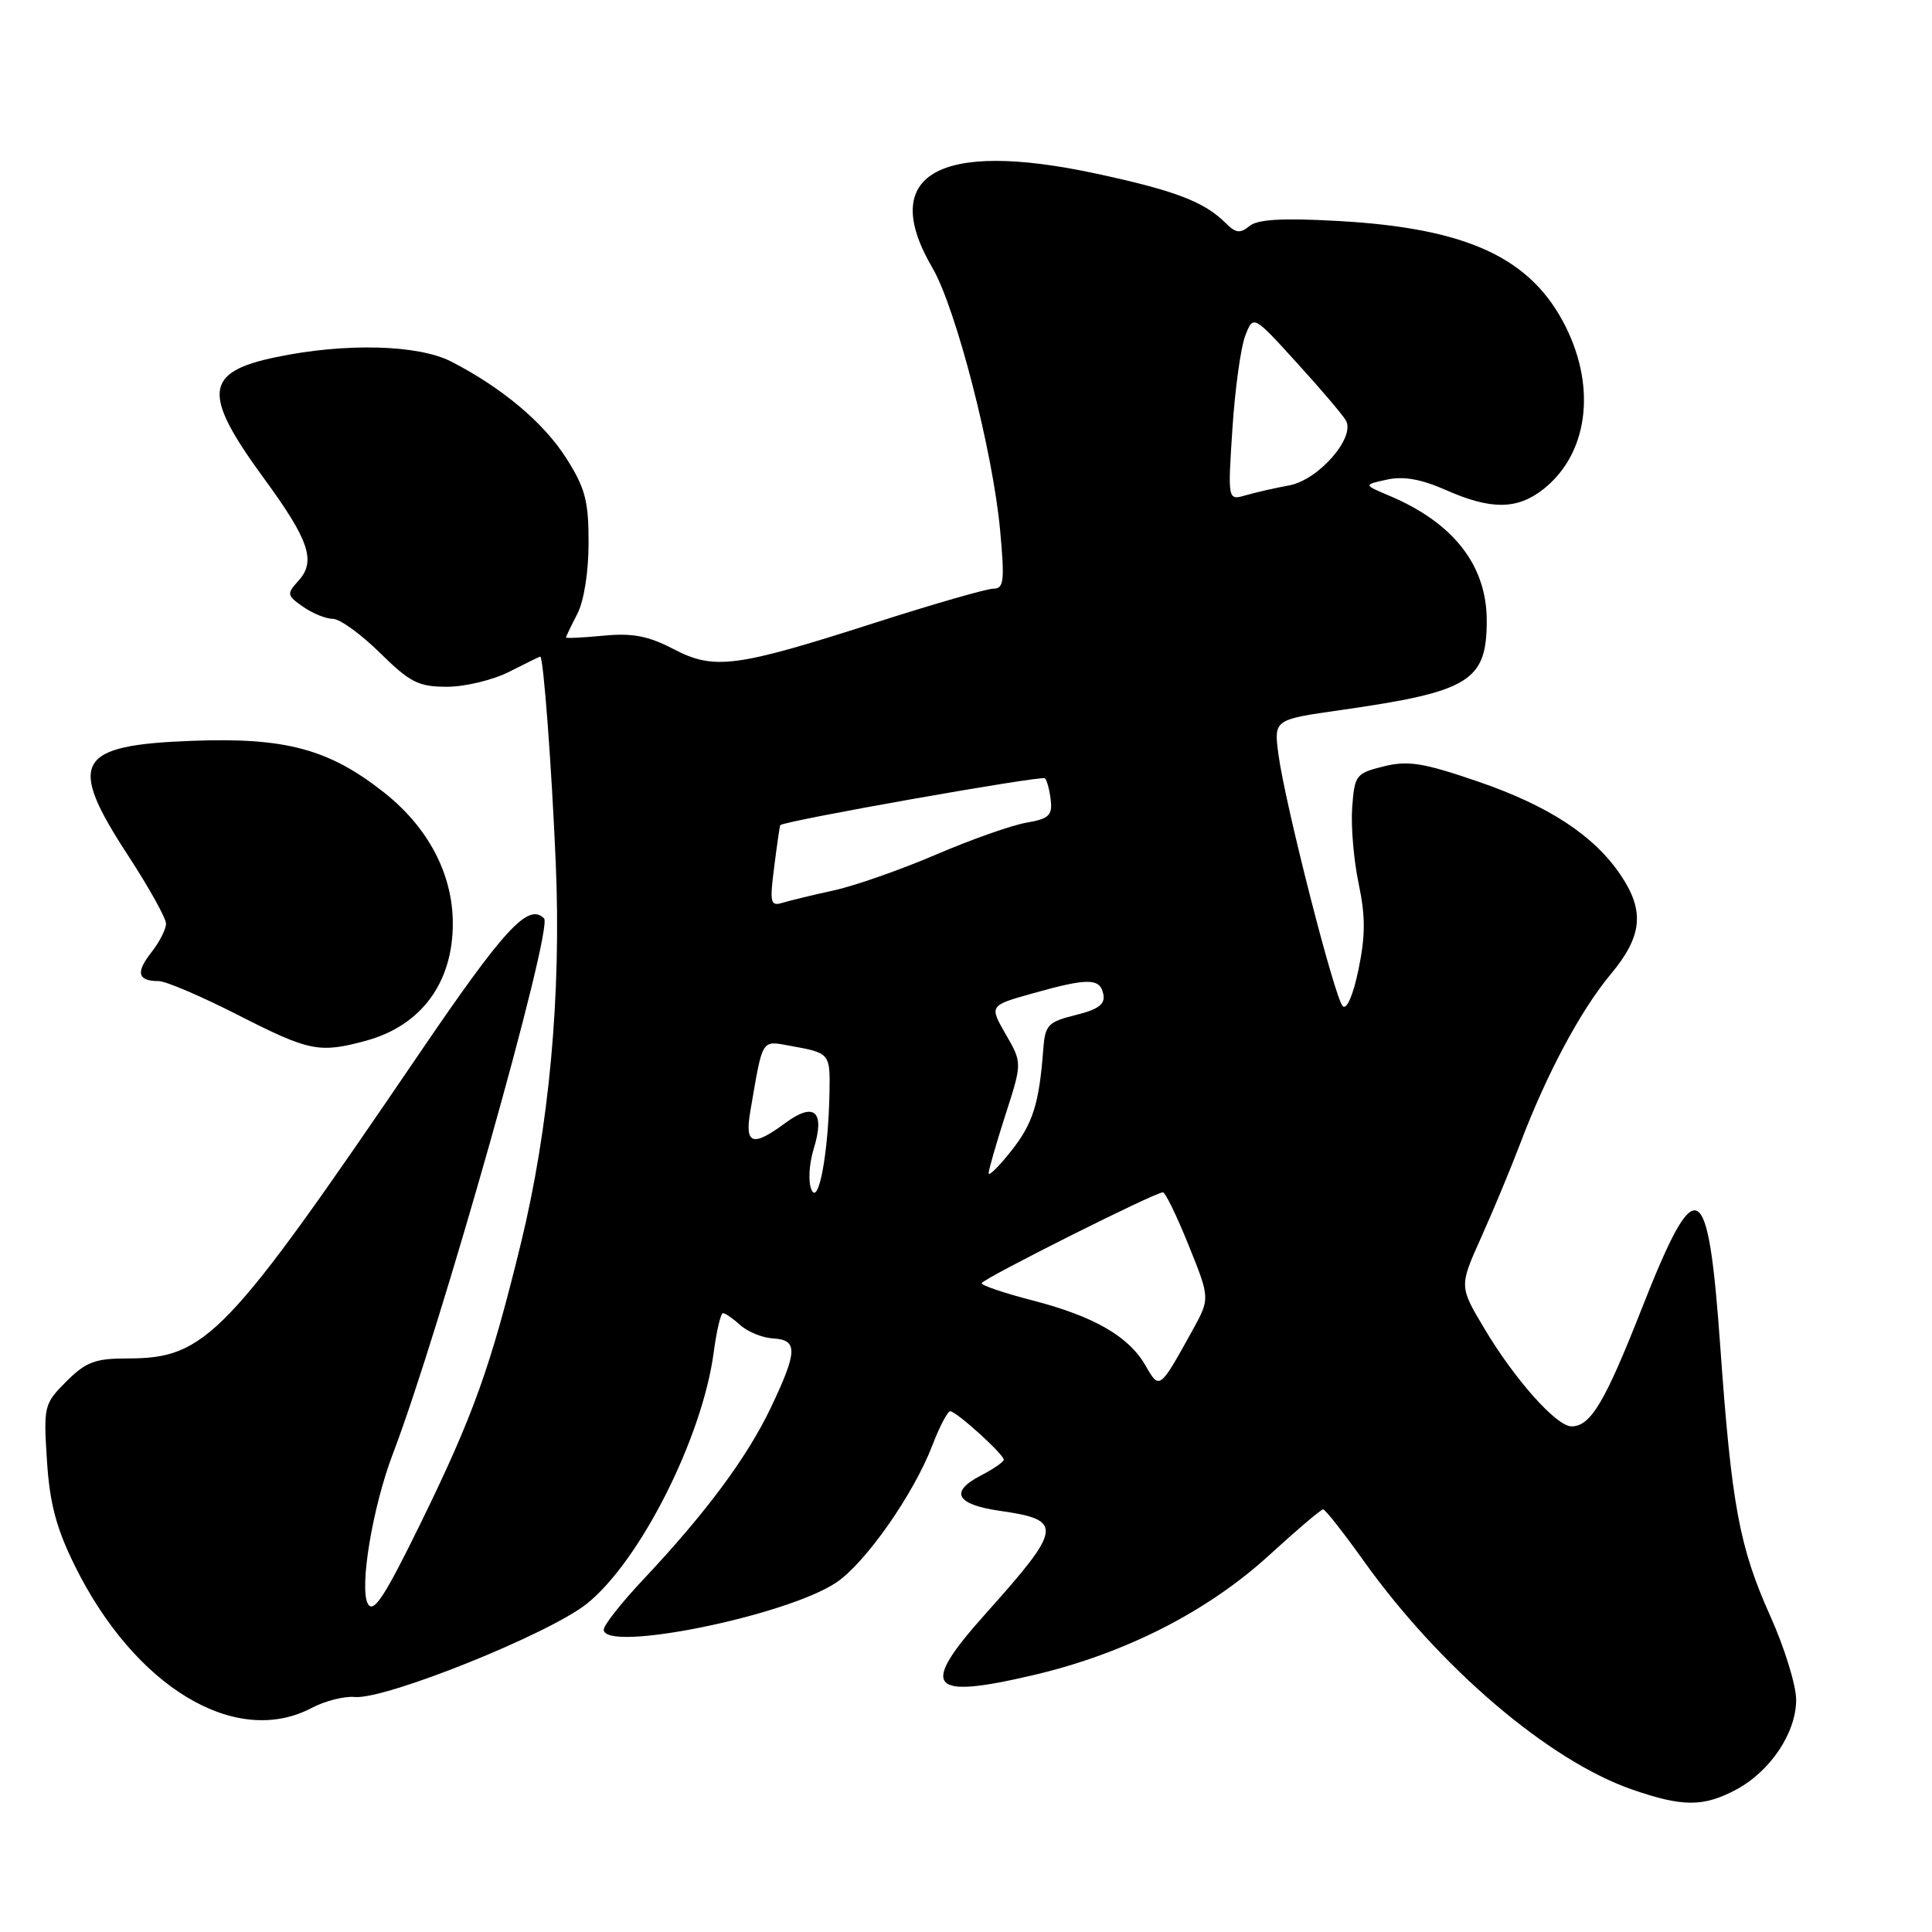 <?xml version="1.0" encoding="UTF-8" standalone="no"?>
<!DOCTYPE svg PUBLIC "-//W3C//DTD SVG 1.1//EN" "http://www.w3.org/Graphics/SVG/1.1/DTD/svg11.dtd" >
<svg xmlns="http://www.w3.org/2000/svg" xmlns:xlink="http://www.w3.org/1999/xlink" version="1.1" viewBox="0 0 256 256">
 <g >
 <path fill="currentColor"
d=" M 230.02 237.15 C 234.57 234.73 238.00 229.61 238.00 225.23 C 238.00 223.32 236.46 218.32 234.57 214.13 C 230.47 204.98 229.45 199.50 227.95 178.50 C 226.33 155.63 224.81 154.91 217.50 173.50 C 212.64 185.85 210.76 189.00 208.23 189.00 C 206.24 189.00 200.70 182.79 196.68 176.03 C 193.35 170.45 193.35 170.45 196.26 163.97 C 197.86 160.41 200.20 154.79 201.45 151.49 C 204.94 142.29 209.46 133.84 213.42 129.10 C 217.63 124.06 217.96 120.72 214.74 115.94 C 211.21 110.70 205.19 106.76 195.82 103.55 C 188.58 101.07 186.59 100.75 183.35 101.55 C 179.67 102.46 179.49 102.70 179.17 107.00 C 178.99 109.47 179.38 114.02 180.03 117.09 C 180.94 121.41 180.93 124.00 180.01 128.45 C 179.31 131.84 178.45 133.85 177.92 133.32 C 176.84 132.24 170.27 106.49 169.40 99.97 C 168.79 95.35 168.79 95.35 177.64 94.09 C 194.74 91.65 197.00 90.27 197.00 82.23 C 197.00 74.90 192.58 69.25 184.03 65.66 C 180.65 64.23 180.65 64.23 183.78 63.55 C 185.97 63.07 188.30 63.48 191.58 64.93 C 197.55 67.57 201.03 67.55 204.49 64.83 C 210.36 60.21 211.57 51.53 207.47 43.31 C 202.91 34.16 194.45 30.23 177.27 29.28 C 169.88 28.87 166.63 29.06 165.55 29.96 C 164.34 30.96 163.74 30.89 162.43 29.58 C 159.57 26.72 155.71 25.25 145.13 22.98 C 124.31 18.52 116.32 23.15 123.55 35.49 C 126.66 40.81 131.54 59.72 132.52 70.25 C 133.14 76.98 133.02 78.00 131.64 78.00 C 130.76 78.00 123.67 80.04 115.88 82.54 C 97.41 88.46 94.63 88.82 89.19 85.98 C 85.88 84.26 83.79 83.86 79.96 84.23 C 77.23 84.49 75.00 84.60 75.00 84.47 C 75.00 84.34 75.67 82.94 76.49 81.36 C 77.37 79.68 77.99 75.80 77.99 71.95 C 78.00 66.40 77.55 64.68 75.05 60.74 C 72.06 56.02 66.54 51.38 59.79 47.91 C 55.42 45.66 45.74 45.41 36.60 47.32 C 27.04 49.30 26.75 52.15 34.99 63.41 C 40.96 71.57 41.90 74.35 39.56 76.94 C 37.97 78.69 38.00 78.89 40.16 80.40 C 41.42 81.28 43.19 82.00 44.11 82.00 C 45.03 82.00 47.83 84.03 50.34 86.50 C 54.34 90.44 55.45 91.00 59.24 91.00 C 61.63 91.00 65.34 90.10 67.50 89.00 C 69.66 87.90 71.50 87.00 71.59 87.00 C 72.00 87.00 73.10 101.59 73.64 114.36 C 74.39 131.81 72.77 149.39 69.01 164.80 C 65.00 181.20 62.72 187.56 55.73 201.85 C 50.96 211.59 49.49 213.84 48.75 212.52 C 47.58 210.43 49.37 199.68 52.06 192.63 C 58.28 176.35 73.36 122.96 72.09 121.69 C 70.00 119.60 66.83 123.03 55.50 139.69 C 29.98 177.20 27.30 180.00 16.89 180.00 C 12.60 180.00 11.39 180.46 8.79 183.05 C 5.83 186.02 5.76 186.31 6.22 193.52 C 6.58 199.18 7.45 202.47 9.87 207.38 C 17.83 223.56 31.23 231.62 41.30 226.31 C 43.06 225.38 45.63 224.73 47.00 224.86 C 51.03 225.24 72.71 216.53 77.75 212.51 C 84.80 206.88 93.07 190.50 94.57 179.19 C 94.95 176.33 95.50 174.00 95.80 174.00 C 96.10 174.00 97.14 174.72 98.11 175.60 C 99.09 176.48 101.03 177.27 102.44 177.35 C 105.74 177.54 105.69 179.05 102.15 186.50 C 99.02 193.08 93.56 200.44 85.34 209.18 C 82.40 212.30 80.00 215.33 80.00 215.93 C 80.00 219.02 104.17 214.13 110.80 209.70 C 114.67 207.12 121.08 197.96 123.54 191.52 C 124.49 189.04 125.56 187.00 125.91 187.00 C 126.71 187.00 133.00 192.69 133.00 193.42 C 133.00 193.71 131.62 194.66 129.94 195.53 C 125.78 197.68 126.70 199.36 132.47 200.19 C 140.95 201.40 140.82 202.40 130.63 213.79 C 121.76 223.69 122.96 225.24 136.97 221.95 C 149.08 219.11 160.05 213.52 168.23 206.02 C 171.85 202.71 175.04 200.00 175.32 200.00 C 175.60 200.00 177.99 203.04 180.64 206.75 C 190.80 220.99 205.28 233.33 216.29 237.13 C 222.95 239.44 225.70 239.44 230.02 237.15 Z  M 48.50 137.90 C 55.80 135.91 60.00 130.24 60.00 122.37 C 60.00 115.83 56.75 109.64 50.89 105.01 C 43.63 99.27 37.85 97.70 25.54 98.16 C 10.04 98.73 8.83 100.89 17.00 113.40 C 19.75 117.62 22.00 121.66 22.00 122.40 C 22.00 123.13 21.11 124.86 20.03 126.23 C 17.95 128.88 18.25 130.00 21.03 130.00 C 21.97 130.00 26.70 132.03 31.55 134.50 C 41.00 139.32 42.32 139.58 48.50 137.90 Z  M 151.78 180.93 C 149.55 177.06 144.94 174.41 136.77 172.30 C 133.05 171.34 130.04 170.32 130.08 170.03 C 130.17 169.46 153.10 157.96 154.09 157.99 C 154.42 157.99 155.95 161.16 157.51 165.03 C 160.34 172.05 160.34 172.05 158.01 176.28 C 153.63 184.19 153.64 184.18 151.78 180.93 Z  M 107.53 157.66 C 107.07 156.62 107.20 154.24 107.83 152.19 C 109.35 147.25 107.90 145.96 104.05 148.81 C 99.71 152.02 98.66 151.67 99.42 147.25 C 101.12 137.38 100.81 137.88 104.84 138.60 C 109.97 139.53 110.01 139.58 109.91 144.81 C 109.76 152.79 108.47 159.78 107.53 157.66 Z  M 131.00 155.46 C 131.00 155.01 132.00 151.53 133.22 147.74 C 135.45 140.83 135.45 140.83 133.26 137.04 C 131.08 133.24 131.08 133.24 136.86 131.62 C 144.19 129.56 145.77 129.58 146.20 131.75 C 146.46 133.07 145.55 133.75 142.52 134.50 C 138.86 135.41 138.48 135.82 138.24 139.00 C 137.70 146.24 136.87 148.89 133.97 152.53 C 132.34 154.59 131.00 155.91 131.00 155.46 Z  M 102.59 114.83 C 102.96 111.90 103.32 109.43 103.39 109.34 C 103.77 108.79 138.06 102.72 138.46 103.13 C 138.73 103.40 139.08 104.70 139.23 106.02 C 139.46 108.05 138.97 108.50 136.00 109.01 C 134.07 109.34 128.68 111.24 124.00 113.25 C 119.33 115.25 113.25 117.38 110.50 117.98 C 107.75 118.58 104.69 119.32 103.70 119.62 C 102.08 120.11 101.97 119.66 102.59 114.83 Z  M 163.30 56.82 C 163.64 51.60 164.40 46.07 164.99 44.52 C 166.06 41.72 166.06 41.72 171.78 48.01 C 174.93 51.46 177.87 54.92 178.33 55.70 C 179.65 57.95 174.71 63.61 170.81 64.32 C 168.99 64.65 166.41 65.24 165.09 65.62 C 162.68 66.32 162.68 66.32 163.30 56.82 Z "/>
</g>
</svg>